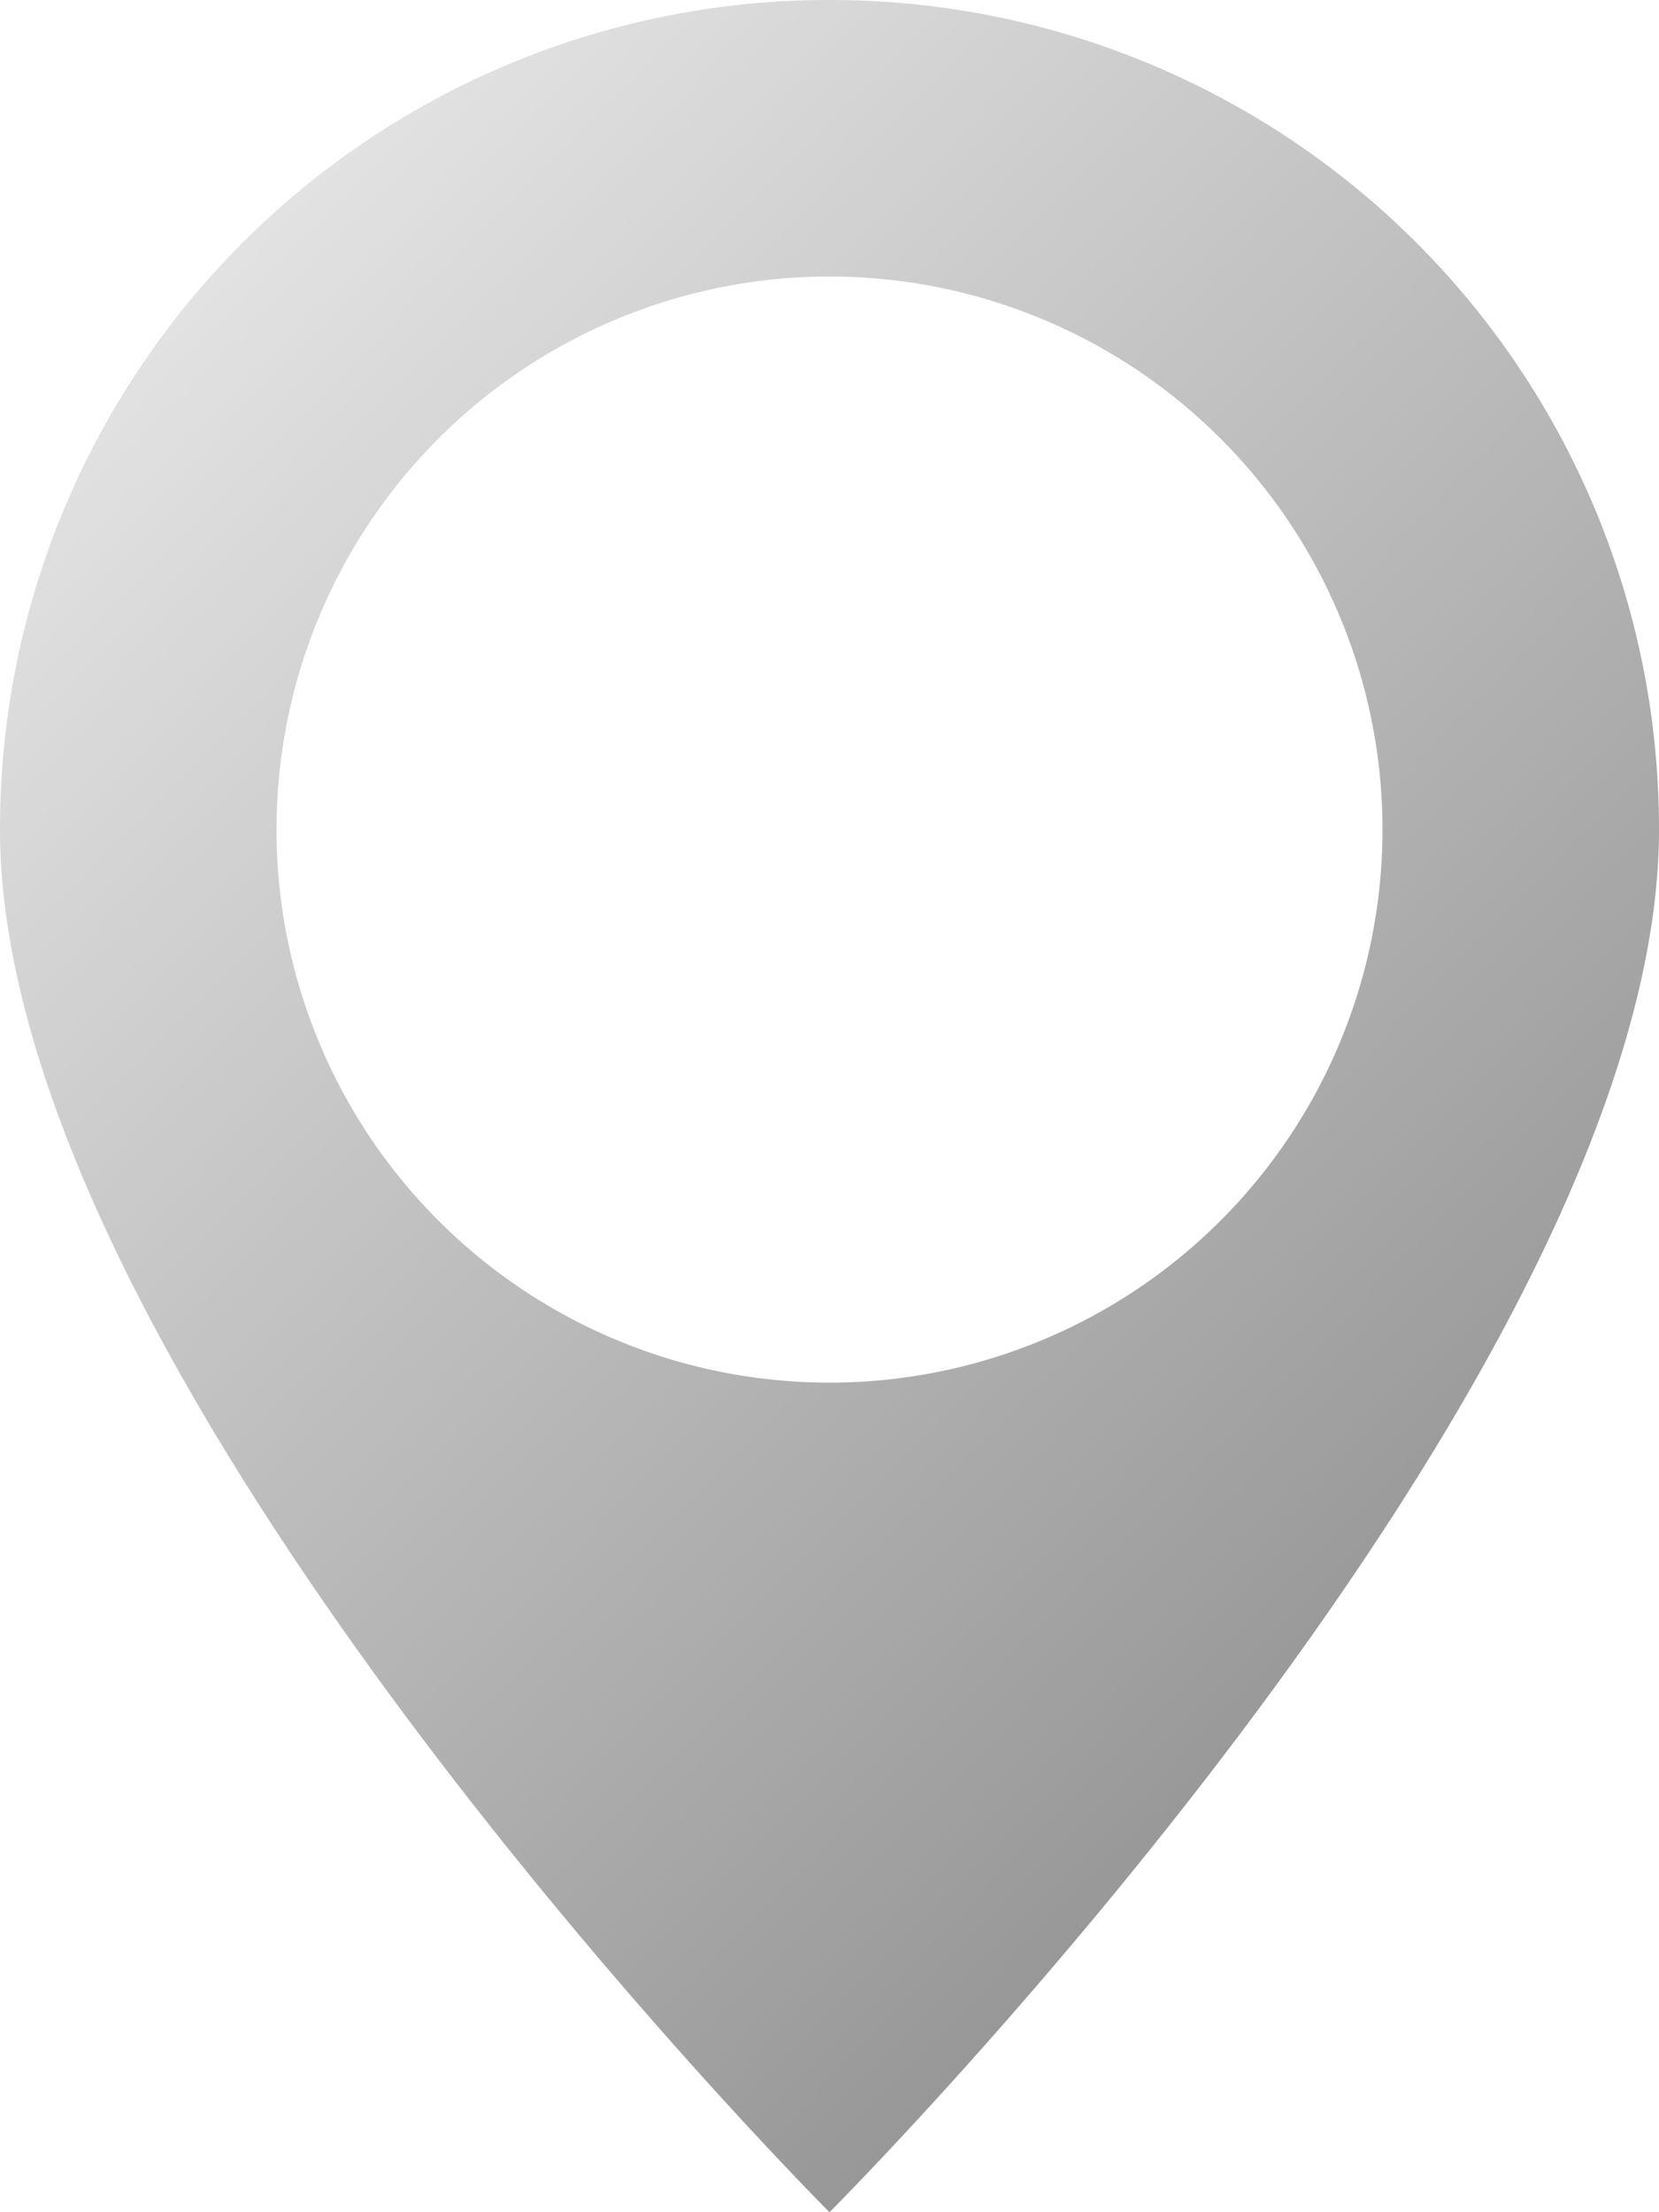<svg xmlns="http://www.w3.org/2000/svg" xmlns:xlink="http://www.w3.org/1999/xlink" width="30" height="40" viewBox="0 0 30 40"><defs><linearGradient id="a" x1="0.15" y1="0.106" x2="0.763" y2="0.893" gradientUnits="objectBoundingBox"><stop offset="0" stop-color="#e2e2e2"/><stop offset="1" stop-color="#929292"/></linearGradient></defs><path d="M15,0A14.98,14.98,0,0,0,0,15C0,25,15,40,15,40S30,25,30,15A14.98,14.98,0,0,0,15,0Zm0,5A10,10,0,1,1,5,15,10,10,0,0,1,15,5Z" fill="url(#a)"/></svg>